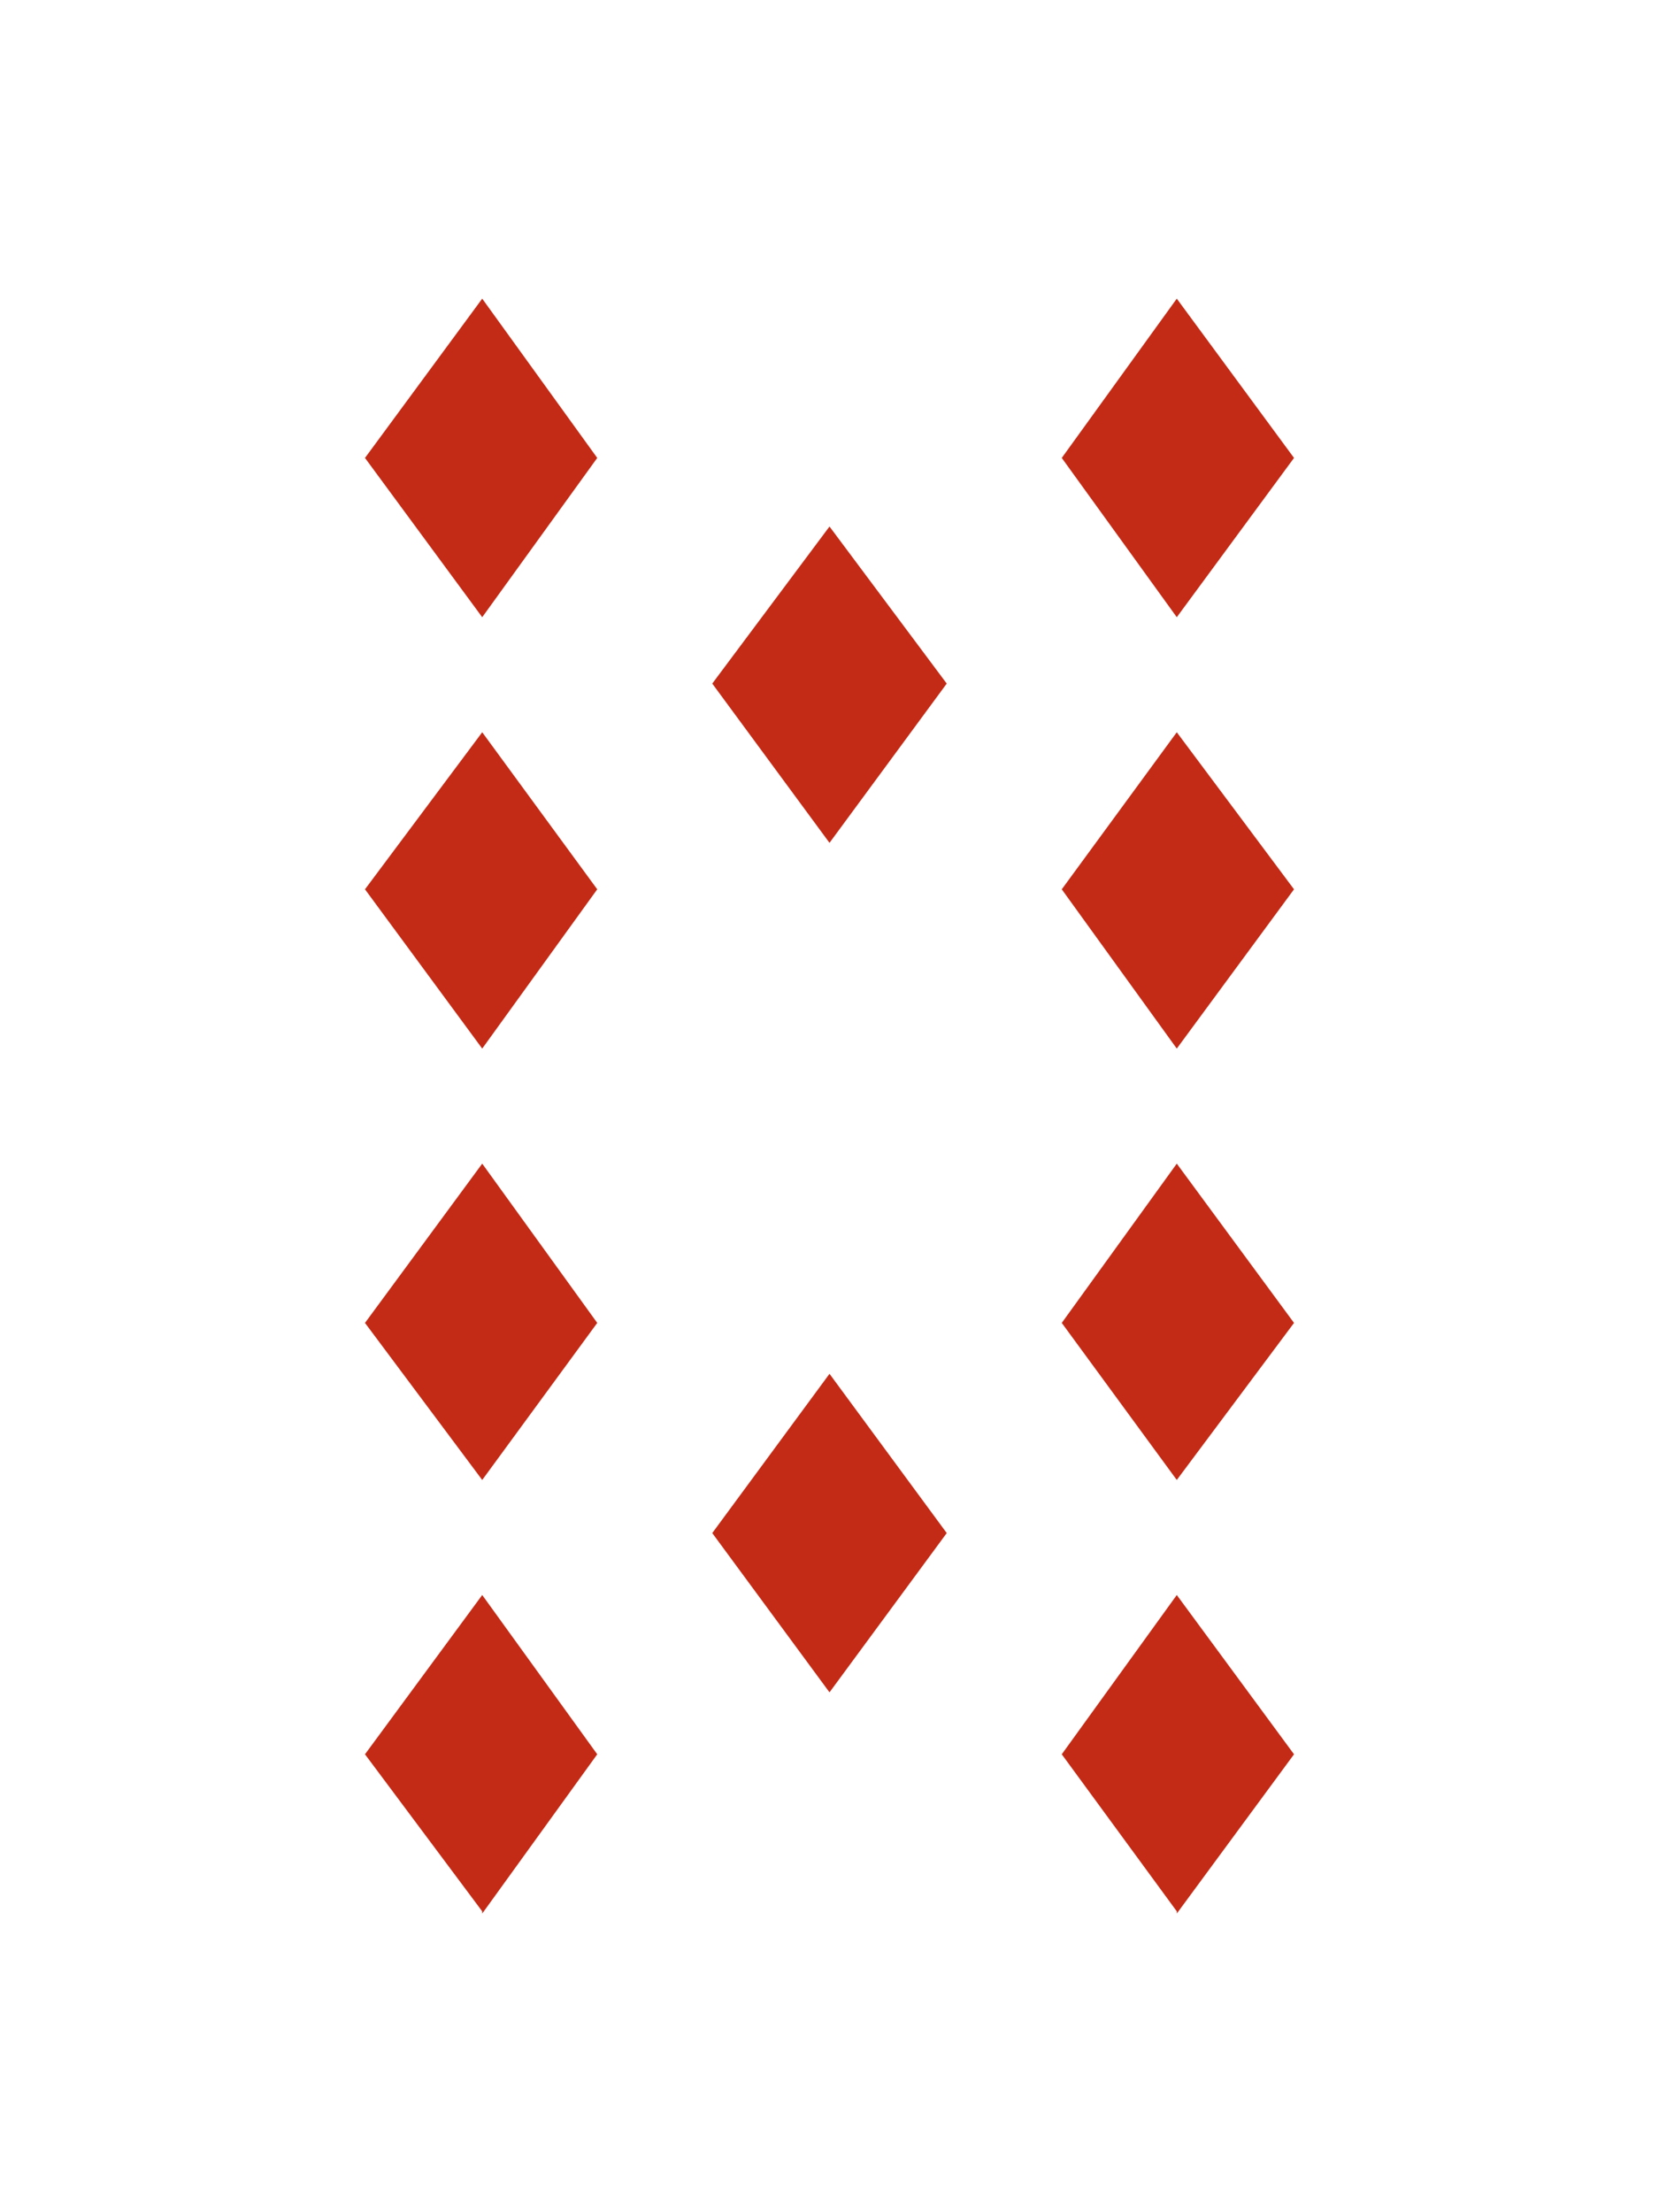 <?xml version="1.0" encoding="utf-8"?>
<!-- Generator: Adobe Illustrator 17.1.0, SVG Export Plug-In . SVG Version: 6.00 Build 0)  -->
<!DOCTYPE svg PUBLIC "-//W3C//DTD SVG 1.1//EN" "http://www.w3.org/Graphics/SVG/1.1/DTD/svg11.dtd">
<svg version="1.1" id="Layer_1" xmlns="http://www.w3.org/2000/svg" xmlns:xlink="http://www.w3.org/1999/xlink" x="0px" y="0px"
	 viewBox="0 0 75 100" enable-background="new 0 0 75 100" xml:space="preserve">
<rect fill="none" width="75" height="100"/>
<polygon fill="#c42b16" points="16.5,20.7 21.8,27.9 21.8,27.9 21.8,27.9 27,20.7 21.8,13.5 "/>
<polygon fill="#c42b16" points="53.2,27.9 53.2,27.9 58.5,20.7 53.2,13.5 48,20.7 53.2,27.9 "/>
<polygon fill="#c42b16" points="16.5,40.2 21.8,47.4 21.8,47.4 21.8,47.4 27,40.2 21.8,33.1 "/>
<polygon fill="#c42b16" points="48,40.2 53.2,47.4 53.2,47.4 53.2,47.4 58.5,40.2 53.2,33.1 "/>
<polygon fill="#c42b16" points="21.8,52.6 21.8,52.6 16.5,59.8 21.8,66.9 27,59.8 21.8,52.6 "/>
<polygon fill="#c42b16" points="53.2,52.6 53.2,52.6 48,59.8 53.2,66.9 58.5,59.8 53.2,52.6 "/>
<polygon fill="#c42b16" points="16.5,79.3 21.8,86.4 21.8,86.4 21.8,86.5 27,79.3 21.8,72.1 "/>
<polygon fill="#c42b16" points="48,79.3 53.2,86.4 53.2,86.4 53.2,86.5 58.5,79.3 53.2,72.1 "/>
<polygon fill="#c42b16" points="32.2,30.9 37.5,38.1 42.8,30.9 37.5,23.8 "/>
<polygon fill="#c42b16" points="32.2,69.3 37.5,76.5 42.8,69.3 37.5,62.1 "/>
</svg>
